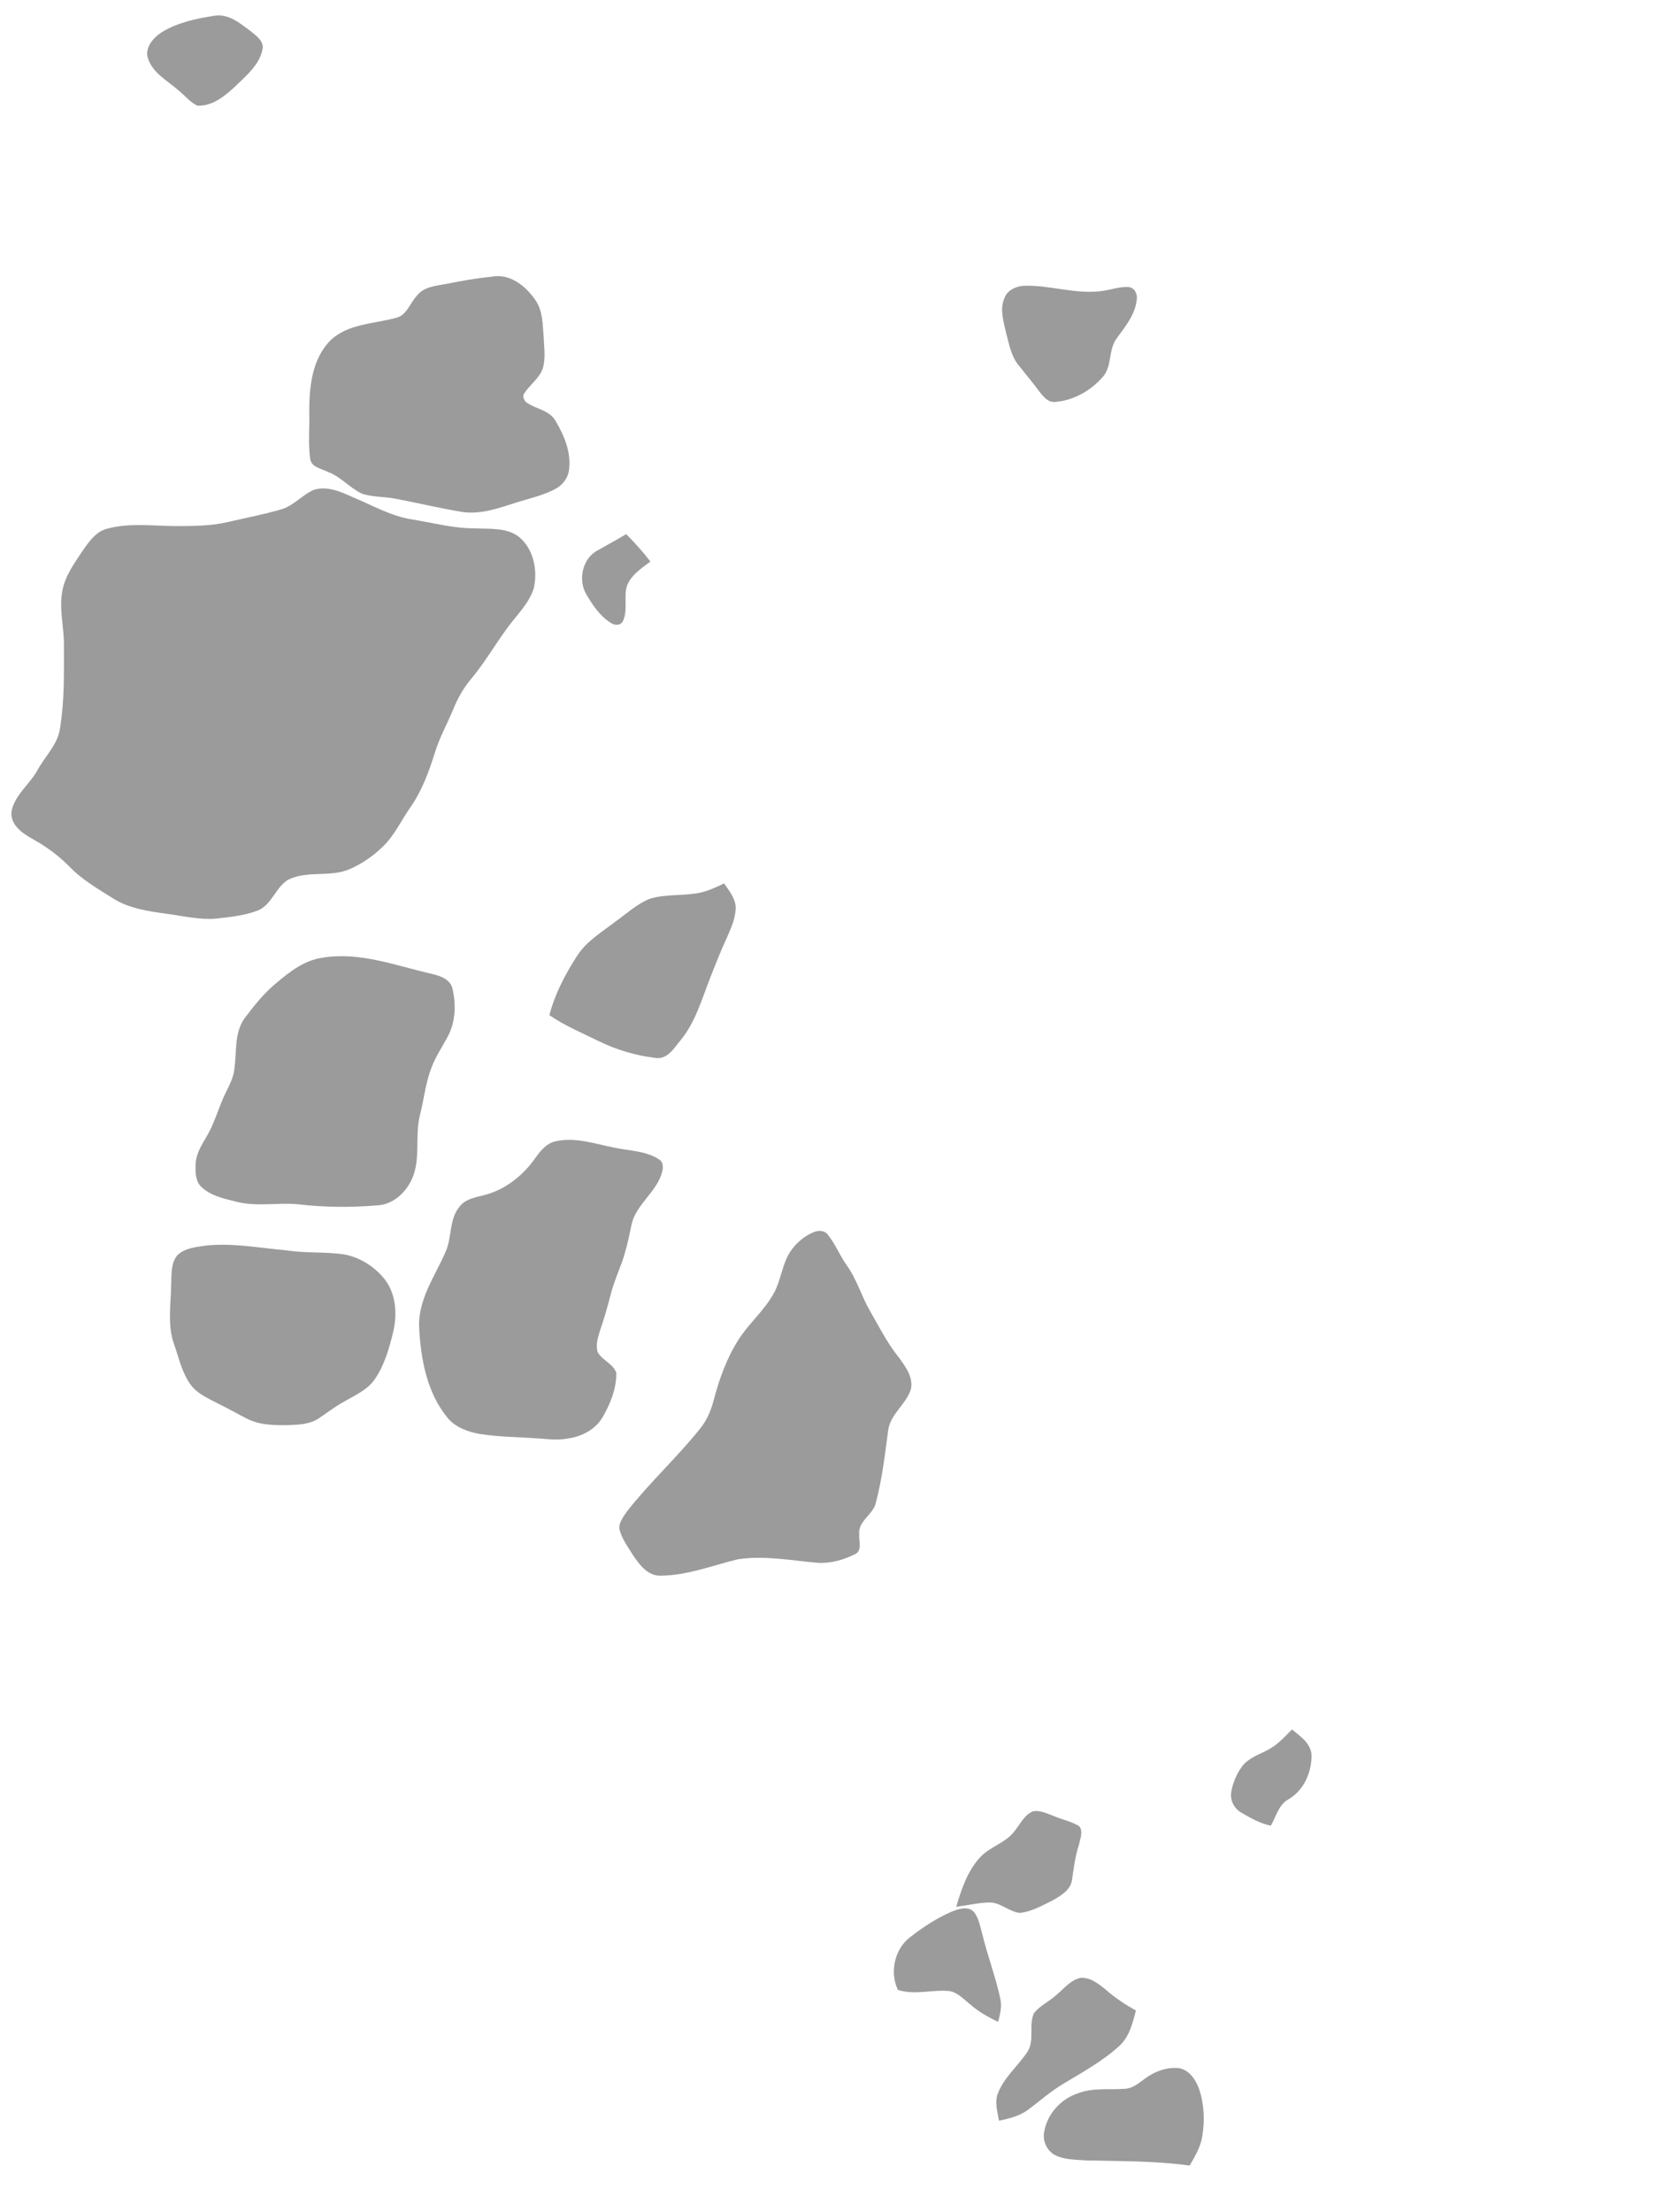 <?xml version="1.0" encoding="UTF-8" ?>
<!DOCTYPE svg PUBLIC "-//W3C//DTD SVG 1.1//EN" "http://www.w3.org/Graphics/SVG/1.1/DTD/svg11.dtd">
<svg width="774pt" height="1024pt" viewBox="0 0 774 1024" version="1.1" xmlns="http://www.w3.org/2000/svg">
<path fill="#ffffff" d=" M 0.00 0.00 L 774.00 0.00 L 774.00 1024.00 L 0.00 1024.00 L 0.00 0.00 Z" />
<path fill="#9b9b9b" d=" M 99.43 7.27 C 106.04 6.25 111.42 10.97 116.35 14.61 C 118.75 16.64 122.23 18.99 121.63 22.61 C 120.27 30.02 114.06 34.98 108.98 39.97 C 104.16 44.47 98.28 49.30 91.31 48.90 C 87.84 47.18 85.44 43.98 82.43 41.62 C 77.45 37.30 70.93 33.89 68.63 27.29 C 66.77 22.25 70.93 17.47 74.92 14.92 C 82.29 10.39 90.98 8.56 99.43 7.27 Z" />
<path fill="#9b9b9b" d=" M 227.47 128.12 C 236.00 126.30 243.56 132.35 248.05 139.00 C 251.44 143.90 251.33 150.11 251.81 155.80 C 251.98 160.67 252.83 165.68 251.45 170.45 C 249.86 175.09 245.55 177.94 242.94 181.93 C 241.69 183.41 242.78 185.68 244.26 186.56 C 248.52 189.34 254.46 189.94 257.24 194.67 C 261.25 201.36 264.52 209.10 263.62 217.06 C 263.30 220.97 260.76 224.44 257.34 226.26 C 251.51 229.41 244.95 230.74 238.69 232.75 C 230.76 235.27 222.55 238.24 214.09 236.96 C 203.49 235.24 193.04 232.64 182.48 230.72 C 177.48 229.79 172.23 230.16 167.42 228.38 C 161.82 225.67 157.71 220.52 151.76 218.39 C 148.91 216.89 144.39 216.35 143.70 212.58 C 142.65 205.43 143.46 198.16 143.25 190.96 C 143.19 179.20 144.46 166.03 153.30 157.32 C 161.42 149.79 173.11 149.95 183.21 147.17 C 188.37 146.11 189.82 140.42 193.00 136.97 C 196.23 132.68 201.97 132.30 206.82 131.39 C 213.66 130.05 220.52 128.77 227.47 128.12 Z" />
<path fill="#9b9b9b" d=" M 474.32 132.26 C 486.53 131.88 498.56 136.47 510.79 134.64 C 514.80 134.08 518.73 132.56 522.83 132.87 C 525.55 133.17 526.95 136.13 526.54 138.62 C 525.87 145.54 521.27 151.07 517.35 156.48 C 513.22 161.78 515.32 169.56 510.68 174.61 C 505.17 180.86 497.27 185.32 488.91 186.03 C 485.33 186.49 483.06 183.29 481.12 180.84 C 478.15 176.82 474.94 173.01 471.83 169.11 C 468.14 164.58 467.29 158.62 465.79 153.15 C 464.65 148.10 463.02 142.50 465.43 137.56 C 466.92 134.09 470.76 132.50 474.32 132.26 Z" />
<path fill="#9b9b9b" d=" M 145.50 226.68 C 151.78 224.79 158.06 227.71 163.69 230.25 C 172.48 233.89 180.91 238.79 190.42 240.35 C 200.25 241.90 209.95 244.62 219.97 244.54 C 226.65 244.93 234.08 244.10 239.87 248.11 C 247.13 253.60 249.19 263.88 247.23 272.39 C 244.90 279.57 239.17 284.84 234.86 290.83 C 229.20 298.56 224.38 306.89 218.22 314.26 C 214.55 318.57 211.83 323.56 209.74 328.80 C 206.99 335.34 203.51 341.58 201.43 348.40 C 198.64 357.30 195.36 366.22 189.94 373.89 C 185.82 379.78 182.79 386.51 177.61 391.59 C 173.12 396.02 167.87 399.71 162.08 402.23 C 152.95 406.30 142.20 402.65 133.24 407.34 C 127.58 410.94 125.90 418.73 119.45 421.42 C 113.27 423.83 106.55 424.44 100.00 425.20 C 92.27 425.82 84.67 423.93 77.05 422.94 C 68.52 421.74 59.67 420.49 52.25 415.77 C 45.20 411.29 37.80 407.09 32.02 400.96 C 27.16 396.07 21.55 391.95 15.55 388.58 C 10.61 385.90 4.42 381.79 5.37 375.31 C 7.01 367.76 13.81 362.96 17.41 356.40 C 20.91 349.95 26.83 344.54 27.82 336.96 C 29.87 324.41 29.63 311.64 29.61 298.97 C 29.77 290.59 27.30 282.24 28.82 273.88 C 30.00 266.59 34.56 260.57 38.51 254.56 C 41.38 250.54 44.51 245.99 49.60 244.73 C 59.71 241.96 70.27 243.37 80.59 243.50 C 88.93 243.48 97.39 243.56 105.55 241.62 C 113.76 239.75 122.03 238.14 130.12 235.81 C 136.03 234.16 139.96 229.00 145.50 226.68 Z" />
<path fill="#9b9b9b" d=" M 276.74 254.80 C 281.17 252.27 285.67 249.85 290.05 247.22 C 294.01 251.24 297.84 255.42 301.27 259.92 C 297.11 263.04 292.34 266.12 290.39 271.19 C 288.80 276.51 290.97 282.45 288.50 287.57 C 287.31 289.71 284.64 289.51 282.87 288.27 C 277.92 285.20 274.56 280.16 271.66 275.23 C 267.62 268.62 269.70 258.49 276.74 254.80 Z" />
<path fill="#9b9b9b" d=" M 321.91 413.60 C 326.69 413.04 331.08 410.93 335.39 408.91 C 337.73 412.30 340.63 415.76 340.79 420.07 C 340.72 424.91 338.69 429.43 336.79 433.79 C 333.92 440.04 331.33 446.42 328.87 452.85 C 325.02 462.62 322.12 473.05 315.36 481.33 C 312.32 484.98 309.13 490.58 303.56 489.66 C 294.41 488.58 285.43 485.89 277.15 481.82 C 269.48 478.04 261.53 474.75 254.47 469.87 C 257.06 459.99 261.83 450.86 267.36 442.35 C 271.79 435.46 279.03 431.30 285.33 426.37 C 290.39 422.76 295.07 418.39 300.90 416.04 C 307.69 413.91 314.93 414.62 321.91 413.60 Z" />
<path fill="#9b9b9b" d=" M 149.38 443.29 C 166.72 440.40 183.49 447.04 200.14 450.80 C 203.88 451.70 208.44 453.21 209.54 457.41 C 211.35 464.90 211.04 473.30 207.20 480.14 C 204.76 484.75 201.76 489.09 199.93 494.01 C 197.08 501.18 196.39 508.95 194.46 516.38 C 192.23 525.59 194.70 535.40 191.36 544.41 C 188.68 551.38 182.47 557.57 174.65 557.93 C 162.38 558.94 149.96 558.84 137.72 557.38 C 128.41 556.58 118.92 558.59 109.73 556.29 C 104.07 554.86 97.92 553.67 93.48 549.57 C 90.48 546.95 90.47 542.59 90.62 538.94 C 90.72 534.07 93.46 529.91 95.81 525.85 C 99.59 519.47 101.33 512.17 104.65 505.57 C 106.47 501.93 108.35 498.20 108.65 494.07 C 109.65 486.45 108.55 477.90 113.30 471.32 C 117.69 465.45 122.31 459.65 128.01 454.99 C 134.23 449.73 141.06 444.42 149.38 443.29 Z" />
<path fill="#9b9b9b" d=" M 257.34 528.26 C 266.50 526.19 275.65 529.45 284.58 531.22 C 291.53 532.69 299.17 532.63 305.30 536.67 C 307.09 537.72 307.23 539.97 306.84 541.80 C 304.68 551.74 294.25 557.33 292.42 567.39 C 291.52 571.43 290.76 575.51 289.57 579.48 C 287.81 586.11 284.62 592.25 282.94 598.90 C 281.48 604.64 279.84 610.32 277.91 615.92 C 276.99 619.11 275.74 622.60 276.87 625.90 C 279.01 629.65 283.93 631.20 285.45 635.34 C 285.61 642.66 282.71 649.83 279.05 656.07 C 275.79 661.63 269.64 664.80 263.43 665.77 C 258.88 666.70 254.23 666.17 249.65 665.83 C 240.50 665.11 231.28 665.18 222.20 663.71 C 216.78 662.78 211.24 660.77 207.53 656.53 C 197.67 644.72 194.86 628.94 194.12 614.00 C 193.73 601.25 201.59 590.55 206.43 579.34 C 209.39 572.72 207.96 564.59 212.70 558.70 C 215.75 554.48 221.31 554.14 225.89 552.72 C 234.92 549.96 242.62 543.65 247.98 535.97 C 250.33 532.64 253.16 529.20 257.34 528.26 Z" />
<path fill="#9b9b9b" d=" M 376.57 570.47 C 378.80 569.38 381.80 569.30 383.43 571.48 C 386.97 575.83 388.98 581.19 392.26 585.74 C 396.92 592.23 399.05 600.04 403.04 606.90 C 407.17 614.04 410.87 621.49 416.06 627.96 C 419.21 632.22 423.00 637.14 421.99 642.78 C 419.87 649.98 412.34 654.43 411.39 662.14 C 409.86 673.38 408.60 684.74 405.65 695.72 C 404.33 701.20 397.34 704.05 397.99 710.14 C 397.73 713.29 399.61 718.05 395.69 719.54 C 390.37 722.11 384.43 723.78 378.48 723.34 C 366.26 722.27 353.89 719.84 341.64 721.76 C 329.85 724.63 318.26 729.25 305.97 729.32 C 300.05 729.47 296.20 724.25 293.23 719.85 C 290.83 715.96 287.95 712.16 286.87 707.65 C 286.63 704.54 288.85 701.93 290.47 699.49 C 300.99 686.10 313.65 674.56 324.28 661.26 C 327.52 657.32 329.44 652.52 330.70 647.63 C 333.26 638.00 336.70 628.49 342.08 620.06 C 346.96 612.44 354.13 606.51 358.47 598.52 C 361.83 592.39 362.24 585.03 366.17 579.18 C 368.74 575.40 372.34 572.26 376.57 570.47 Z" />
<path fill="#9b9b9b" d=" M 95.39 576.52 C 107.83 575.20 120.23 577.66 132.59 578.72 C 141.27 580.11 150.12 579.35 158.82 580.52 C 166.35 581.72 173.29 586.07 178.07 591.97 C 183.44 598.74 184.05 608.09 182.18 616.25 C 180.31 624.01 178.10 631.91 173.50 638.55 C 169.94 643.56 164.08 645.98 158.95 649.01 C 154.94 651.21 151.35 654.05 147.54 656.57 C 143.57 659.20 138.62 659.46 134.00 659.62 C 127.38 659.73 120.41 659.75 114.37 656.65 C 109.77 654.28 105.28 651.71 100.62 649.47 C 96.15 647.12 91.22 645.02 88.21 640.78 C 84.25 635.31 82.89 628.54 80.65 622.29 C 77.49 613.48 79.12 604.07 79.27 594.96 C 79.54 590.31 78.95 584.98 82.06 581.10 C 85.53 577.61 90.79 577.24 95.39 576.52 Z" />
<path fill="#9b9b9b" d=" M 587.18 810.00 C 591.62 807.76 594.97 803.98 598.43 800.51 C 602.26 803.61 607.17 806.87 607.49 812.30 C 607.60 820.35 603.94 828.71 596.78 832.84 C 592.17 835.43 591.12 840.82 588.64 845.05 C 583.69 844.01 579.20 841.48 574.88 838.95 C 571.59 837.03 569.61 833.11 570.33 829.33 C 571.08 825.04 572.84 820.89 575.47 817.42 C 578.40 813.65 583.12 812.17 587.18 810.00 Z" />
<path fill="#9b9b9b" d=" M 478.56 838.38 C 481.95 837.74 485.16 839.58 488.29 840.63 C 492.12 842.29 496.34 843.08 499.92 845.28 C 501.82 847.74 500.32 851.09 499.78 853.80 C 498.07 859.02 497.35 864.46 496.60 869.88 C 496.04 874.74 491.45 877.41 487.61 879.59 C 482.86 881.99 478.03 884.66 472.70 885.41 C 467.55 885.13 463.63 880.58 458.40 880.57 C 453.18 880.66 448.07 881.94 442.90 882.58 C 445.33 874.52 448.06 866.17 453.84 859.83 C 458.49 854.64 466.04 853.08 470.13 847.29 C 472.69 844.15 474.53 839.89 478.56 838.38 Z" />
<path fill="#9b9b9b" d=" M 440.87 884.80 C 444.01 883.61 448.28 882.05 451.03 884.89 C 453.42 887.78 453.96 891.66 454.99 895.16 C 457.40 905.16 461.10 914.81 463.29 924.87 C 464.19 928.54 463.29 932.27 462.32 935.83 C 457.68 933.65 453.17 931.10 449.32 927.69 C 446.36 925.38 443.64 922.24 439.77 921.58 C 431.85 920.79 423.66 923.59 415.91 921.05 C 411.99 912.94 414.33 902.11 421.59 896.62 C 427.54 891.99 433.92 887.78 440.87 884.80 Z" />
<path fill="#9b9b9b" d=" M 500.35 915.51 C 504.91 915.04 508.78 918.19 512.13 920.89 C 516.40 924.66 521.16 927.81 526.14 930.57 C 524.63 936.53 523.03 942.97 518.23 947.20 C 510.35 954.34 500.90 959.38 491.88 964.90 C 486.37 968.25 481.54 972.55 476.38 976.39 C 472.41 979.39 467.51 980.58 462.74 981.60 C 461.98 977.29 460.51 972.62 462.43 968.41 C 465.43 961.24 471.57 956.15 475.83 949.82 C 479.39 944.45 476.36 937.56 478.88 931.89 C 481.50 928.45 485.63 926.66 488.80 923.80 C 492.51 920.89 495.55 916.62 500.35 915.51 Z" />
<path fill="#9b9b9b" d=" M 530.18 962.22 C 534.63 958.85 540.24 956.75 545.87 957.23 C 550.70 957.92 553.76 962.46 555.34 966.71 C 557.79 973.77 558.10 981.50 556.88 988.85 C 556.12 993.78 553.49 998.10 551.05 1002.36 C 535.11 1000.15 519.00 1000.35 502.95 999.97 C 497.89 999.57 492.40 999.75 487.91 997.06 C 484.68 994.87 482.93 990.75 483.63 986.91 C 484.95 978.64 491.25 971.59 499.15 968.97 C 506.15 966.18 513.79 967.39 521.11 966.81 C 524.68 966.66 527.43 964.18 530.18 962.22 Z" />
</svg>
